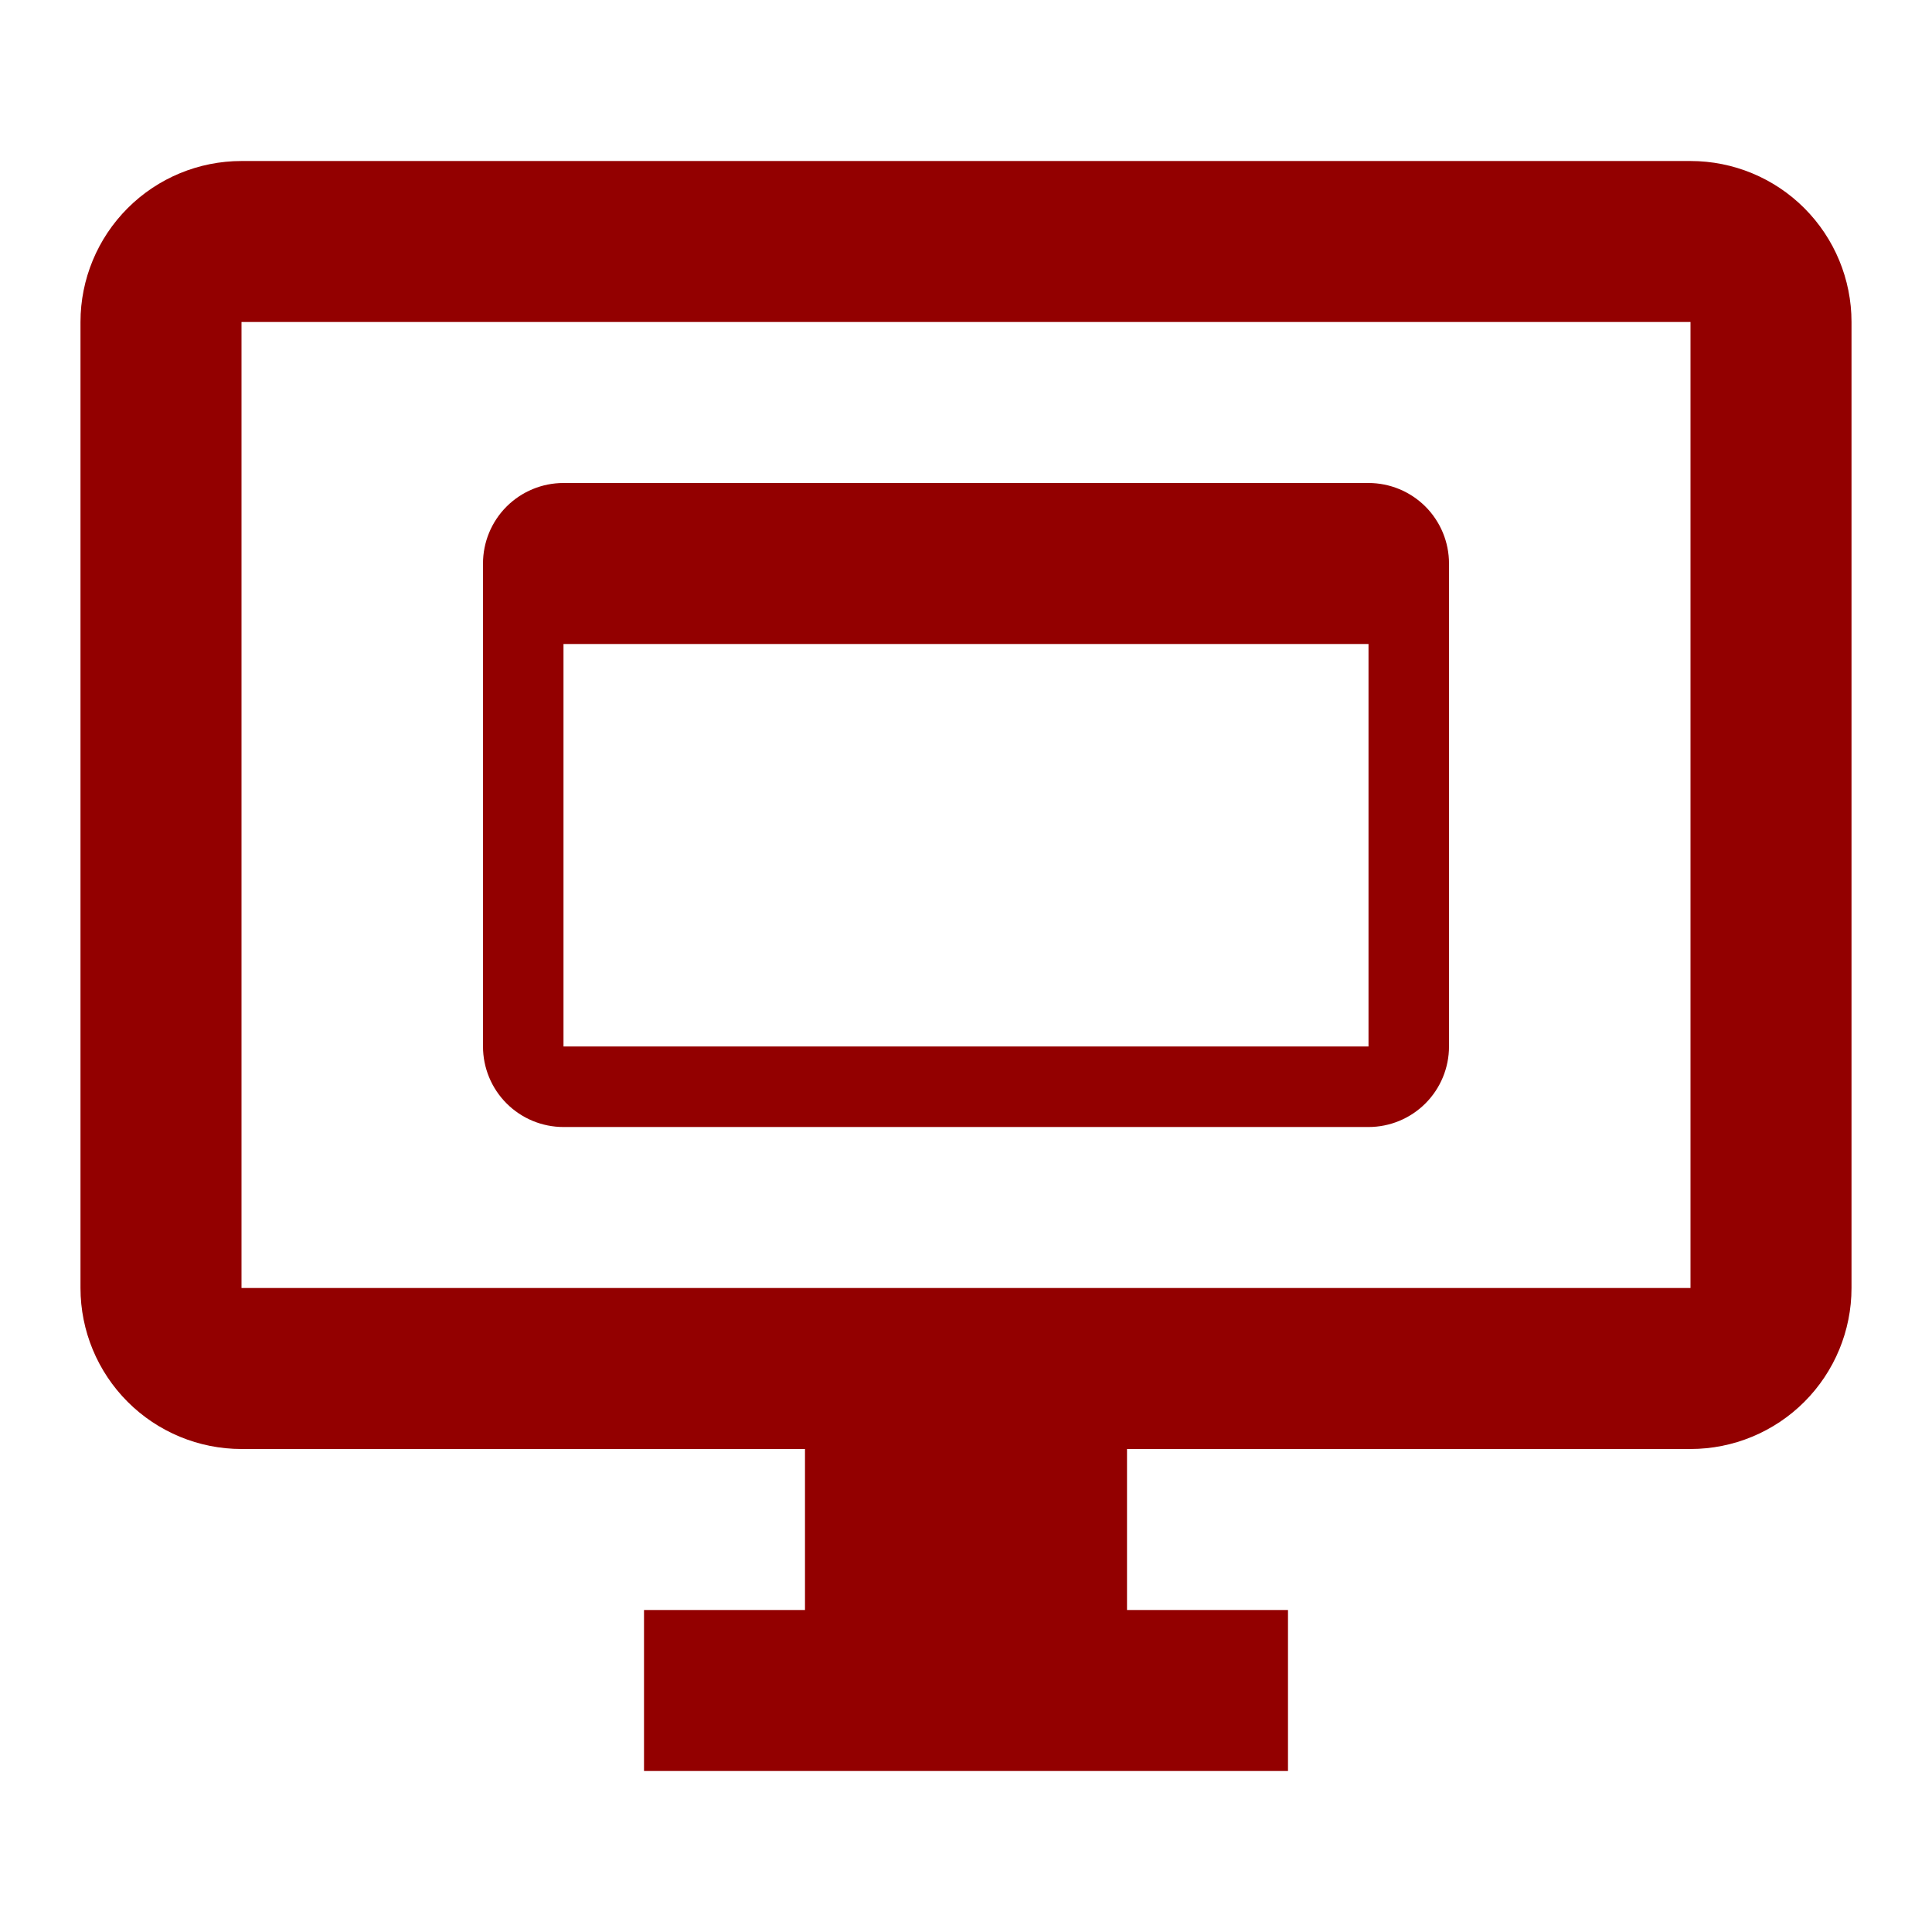 <svg width="56" height="56" viewBox="0 0 56 56" fill="none" xmlns="http://www.w3.org/2000/svg">
<path d="M49 4.667H7C5.762 4.667 4.575 5.158 3.7 6.034C2.825 6.909 2.333 8.096 2.333 9.333V37.333C2.333 38.571 2.825 39.758 3.7 40.633C4.575 41.508 5.762 42 7 42H23.333V46.667H18.667V51.333H37.333V46.667H32.667V42H49C50.238 42 51.425 41.508 52.3 40.633C53.175 39.758 53.667 38.571 53.667 37.333V9.333C53.667 8.096 53.175 6.909 52.3 6.034C51.425 5.158 50.238 4.667 49 4.667ZM49 37.333H7V9.333H49V37.333Z" fill="#930000"/>
<path d="M14 16.333V30.333C14 30.952 14.246 31.546 14.683 31.983C15.121 32.421 15.714 32.667 16.333 32.667H39.667C40.285 32.667 40.879 32.421 41.317 31.983C41.754 31.546 42 30.952 42 30.333V16.333C42 15.714 41.754 15.121 41.317 14.683C40.879 14.246 40.285 14 39.667 14H16.333C15.714 14 15.121 14.246 14.683 14.683C14.246 15.121 14 15.714 14 16.333ZM39.667 30.333H16.333V18.667H39.667V30.333Z" fill="#930000"/>
</svg>
